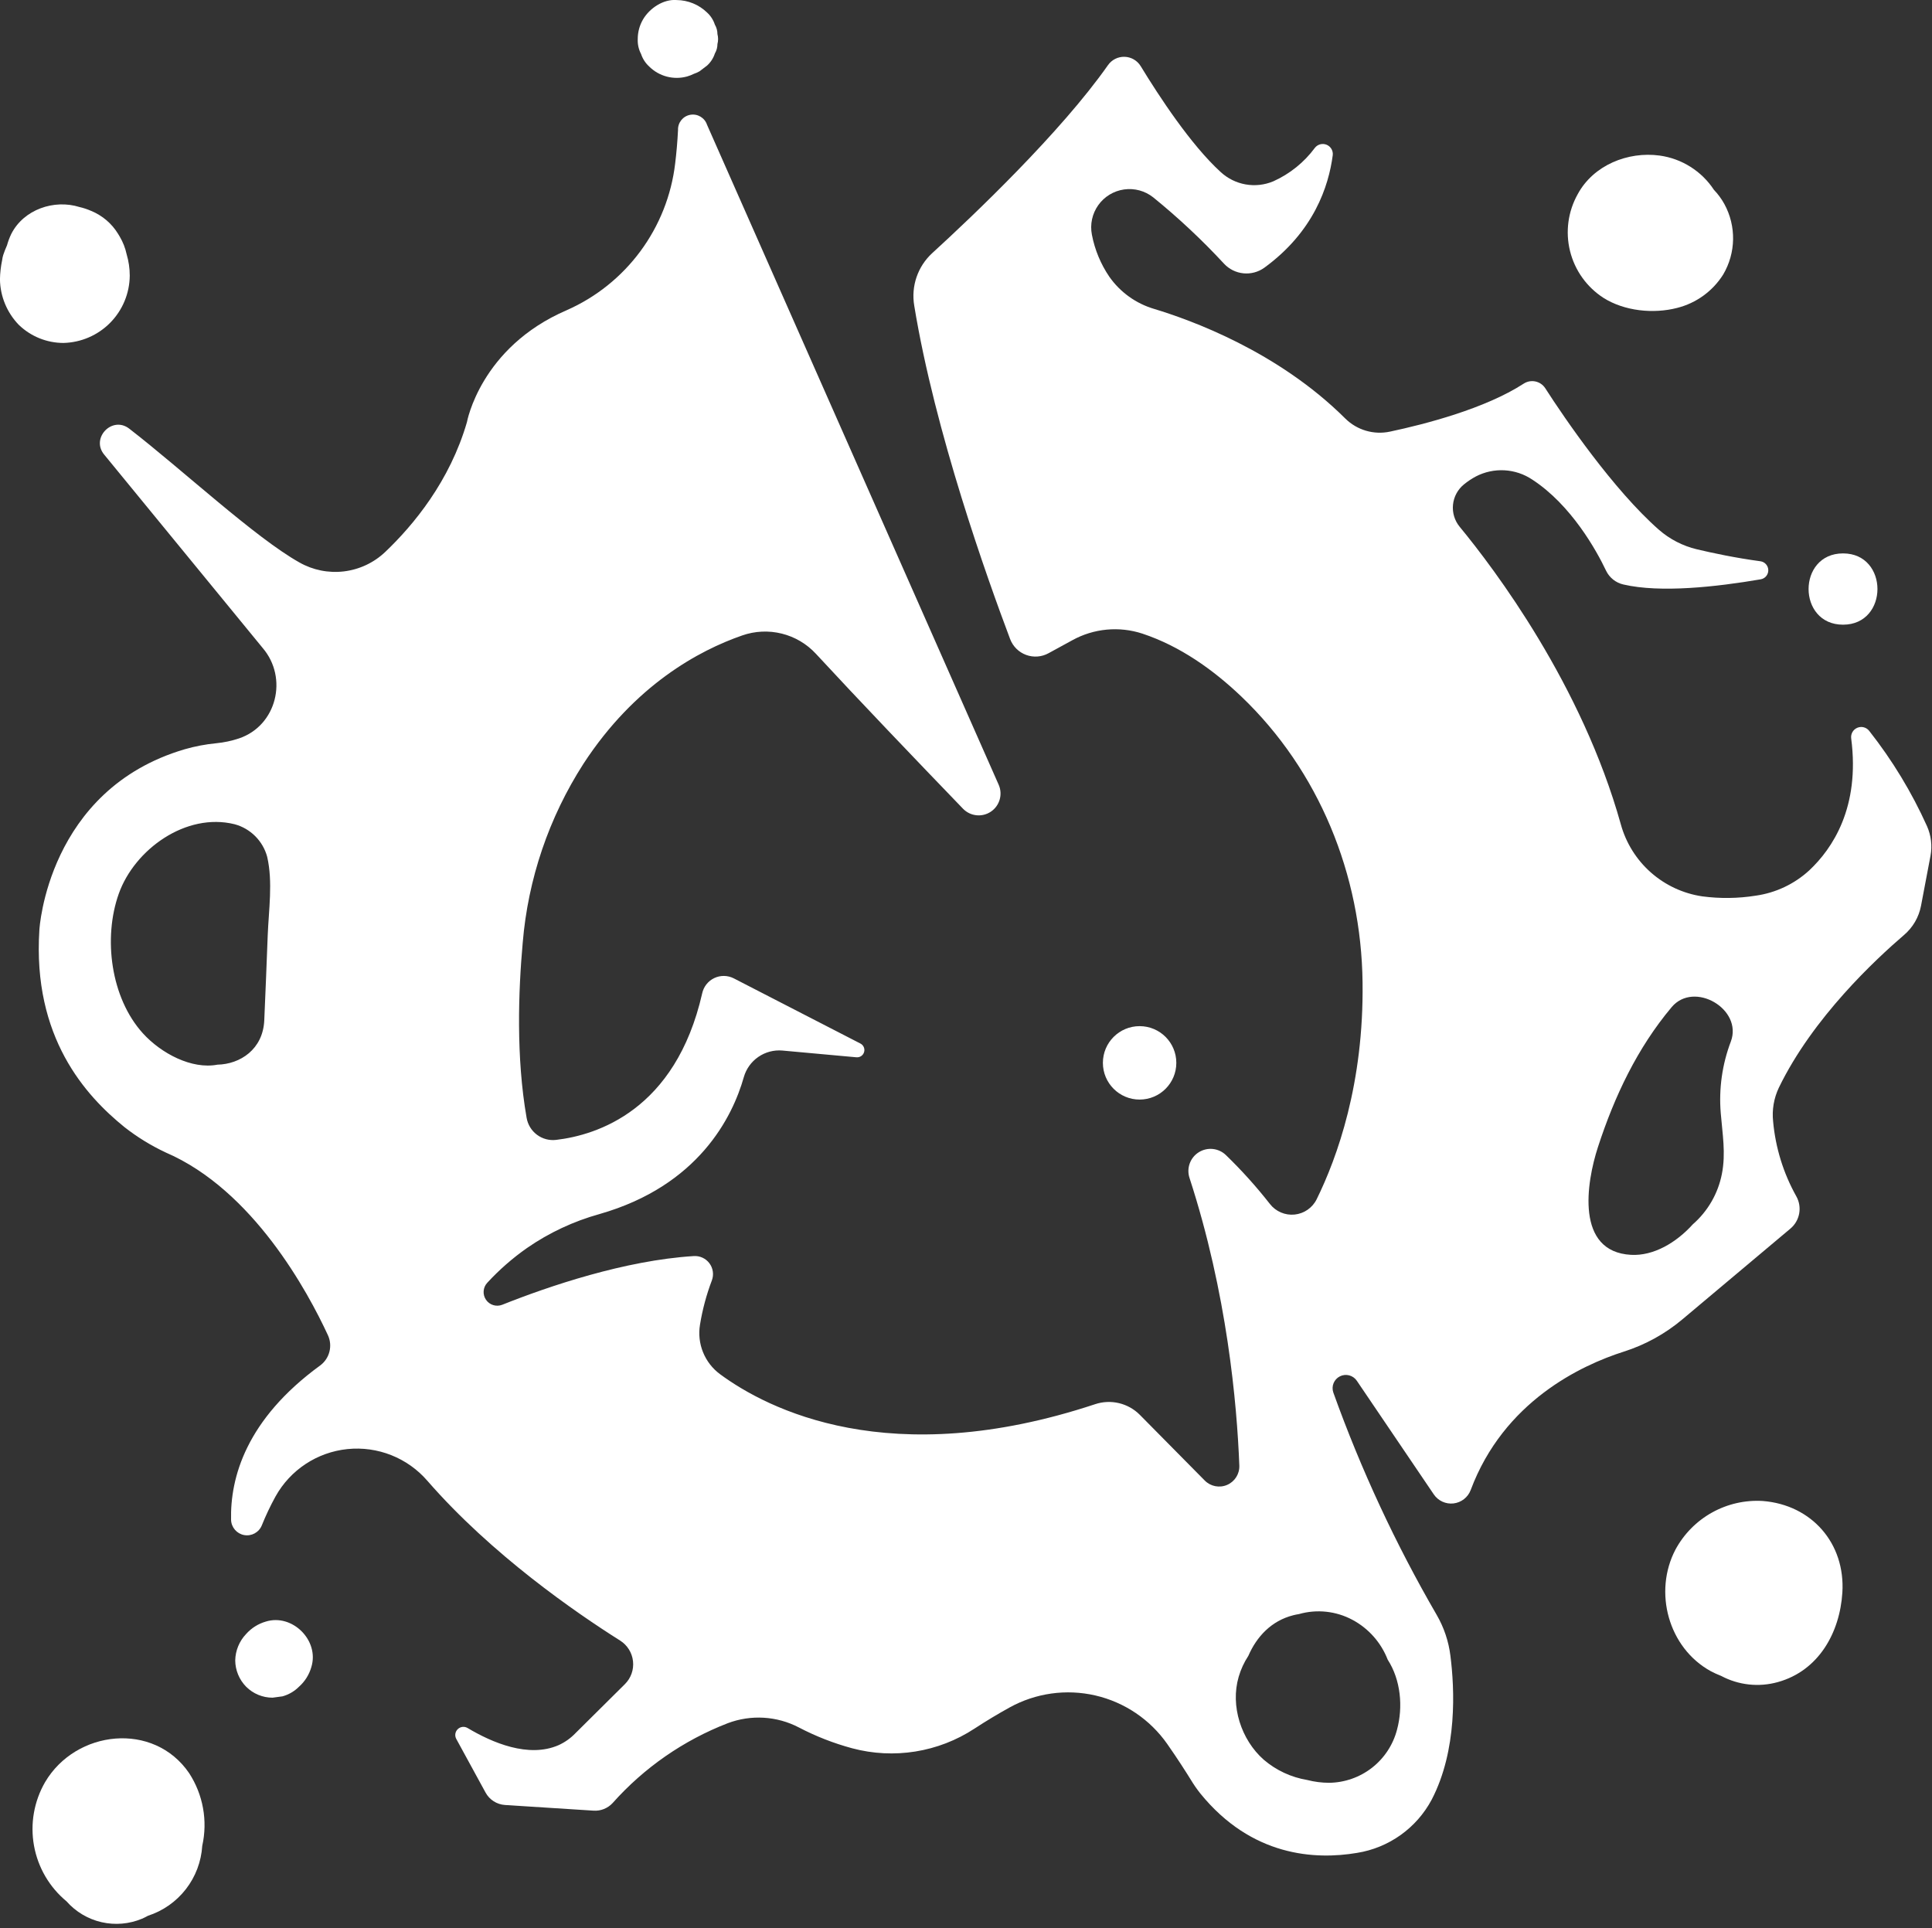<?xml version="1.0" encoding="UTF-8" standalone="no"?>
<!DOCTYPE svg PUBLIC "-//W3C//DTD SVG 1.1//EN" "http://www.w3.org/Graphics/SVG/1.1/DTD/svg11.dtd">
<svg width="100%" height="100%" viewBox="0 0 512 511" version="1.1" xmlns="http://www.w3.org/2000/svg" xmlns:xlink="http://www.w3.org/1999/xlink" xml:space="preserve" xmlns:serif="http://www.serif.com/" style="fill-rule:evenodd;clip-rule:evenodd;stroke-linejoin:round;stroke-miterlimit:2;">
    <rect x="0" y="0" width="512" height="511" fill="#333333" stroke="none"/>
    <g transform="matrix(1,0,0,1,-72.418,-74.346)">
        <g transform="matrix(0.485,0,0,0.485,37.284,38.277)">
            <path d="M1079.5,415.73C1104.56,415.73 1104.6,376.777 1079.5,376.777C1054.4,376.777 1054.4,415.73 1079.5,415.73Z" style="fill:white;fill-rule:nonzero;"/>
            <path d="M948.59,237.14C960.004,244.359 975.848,245.999 988.879,242.624C999.27,240.007 1008.26,233.496 1013.98,224.436C1021,212.588 1021.25,197.913 1014.64,185.834C1013.09,183.026 1011.19,180.432 1008.97,178.123C1002.24,167.877 991.41,161.041 979.27,159.373C961.973,157.03 943.106,164.577 934.528,180.467C929.22,189.928 927.724,201.057 930.333,211.588C932.946,222.119 939.478,231.256 948.591,237.139L948.59,237.14Z" style="fill:white;fill-rule:nonzero;"/>
            <path d="M427.15,110.7C429.814,113.356 433.134,115.263 436.775,116.22C440.412,117.18 444.24,117.161 447.869,116.161C449.135,115.798 450.369,115.317 451.549,114.731C452.639,114.368 453.693,113.899 454.689,113.325L458.838,110.161C460.791,108.376 462.244,106.114 463.056,103.598C463.974,102.036 464.463,100.255 464.463,98.442C464.931,96.661 464.931,94.786 464.463,93.005C464.463,91.192 463.974,89.411 463.056,87.849C462.244,85.325 460.791,83.056 458.838,81.263C454.381,76.919 448.42,74.462 442.197,74.395C434.908,73.786 427.361,78.895 423.822,84.942C421.908,88.204 420.904,91.919 420.915,95.7C420.783,98.548 421.412,101.38 422.744,103.904C423.603,106.509 425.122,108.849 427.15,110.7L427.15,110.7ZM449.204,115.388L448.9,115.388L449.204,115.388Z" style="fill:white;fill-rule:nonzero;"/>
            <path d="M143.34,225C143.336,221.031 142.758,217.086 141.629,213.281C140.91,209.933 139.66,206.719 137.926,203.765C137.598,203.203 137.293,202.64 136.942,202.125C133.508,196.511 128.379,192.136 122.294,189.633C120.227,188.719 118.075,188.004 115.872,187.5C102.044,183.164 85.403,188.789 78.606,202.195C77.633,204.207 76.852,206.301 76.262,208.453C75.485,210.176 74.797,211.933 74.199,213.726C73.922,214.636 73.727,215.57 73.613,216.515C72.875,220.008 72.477,223.562 72.418,227.132C72.594,236.363 76.254,245.187 82.66,251.835C89.199,258.187 97.945,261.749 107.058,261.773C116.699,261.562 125.878,257.601 132.652,250.738C139.422,243.874 143.257,234.64 143.34,225L143.34,225Z" style="fill:white;fill-rule:nonzero;"/>
            <path d="M217.66,960.49C213.523,961.685 209.812,964.025 206.949,967.24C203.222,971.135 201.09,976.287 200.972,981.678C201.015,987.076 203.16,992.248 206.949,996.092C210.773,999.916 215.957,1002.07 221.363,1002.07L226.8,1001.34C230.203,1000.4 233.304,998.592 235.8,996.092C239.023,993.237 241.367,989.522 242.55,985.381C247.074,970.85 232.191,955.967 217.659,960.49L217.66,960.49Z" style="fill:white;fill-rule:nonzero;"/>
            <path d="M175.78,1043.3C156.468,1014.99 113.952,1019.61 97.077,1048.22C91.018,1058.71 88.87,1071.01 91.018,1082.93C93.163,1094.86 99.46,1105.63 108.795,1113.36C113.811,1119.05 120.49,1123.04 127.893,1124.74C135.292,1126.44 143.041,1125.78 150.045,1122.85C151.167,1122.37 152.26,1121.82 153.327,1121.23C161.526,1118.57 168.737,1113.5 174.018,1106.69C179.303,1099.88 182.412,1091.63 182.951,1083.03C186.006,1069.36 183.42,1055.04 175.779,1043.3L175.78,1043.3Z" style="fill:white;fill-rule:nonzero;"/>
            <path d="M1035.7,894.59C1026.04,893.992 1016.42,896.172 1007.96,900.871C999.497,905.567 992.56,912.586 987.958,921.098C975.794,944.254 983.997,974.84 1007.27,987.614C1009.09,988.575 1010.97,989.427 1012.89,990.169C1022.38,995.228 1033.45,996.442 1043.81,993.567C1066.17,987.403 1077.75,966.544 1079.13,944.676C1080.82,917.746 1062.39,896.723 1035.7,894.59L1035.7,894.59Z" style="fill:white;fill-rule:nonzero;"/>
            <path d="M715.2,655.17C715.2,666.252 706.22,675.232 695.138,675.232C684.056,675.232 675.076,666.252 675.076,655.17C675.076,644.088 684.057,635.108 695.138,635.108C706.22,635.108 715.2,644.088 715.2,655.17" style="fill:white;fill-rule:nonzero;"/>
            <path d="M1125.4,525.87C1117.04,507.292 1106.43,489.8 1093.83,473.792C1092.3,471.8 1089.62,471.089 1087.31,472.058C1084.99,473.022 1083.62,475.429 1083.96,477.917C1088.86,515.581 1073.74,538.081 1061.04,549.987C1052.9,557.46 1042.69,562.284 1031.74,563.815C1022.1,565.346 1012.29,565.471 1002.61,564.19C992.17,562.655 982.4,558.116 974.49,551.124C966.584,544.132 960.881,534.991 958.08,524.815C936.775,448.526 889.127,385.385 870.025,362.225C867.251,358.85 865.939,354.506 866.38,350.159C866.818,345.811 868.974,341.819 872.369,339.069C874.4,337.405 876.591,335.944 878.908,334.71C883.72,332.221 889.107,331.065 894.517,331.366C899.923,331.667 905.154,333.413 909.658,336.421C930.963,350.273 944.814,375.233 950.017,386.226C951.86,390.058 955.356,392.839 959.509,393.772C979.736,398.46 1010.27,395.085 1034.51,390.937C1036.94,390.522 1038.7,388.397 1038.66,385.933C1038.62,383.468 1036.79,381.401 1034.35,381.069C1020.56,379.218 1008,376.522 999.611,374.53C991.923,372.698 984.795,369.022 978.845,363.819C954.048,342.022 927.283,302.881 916.759,286.475C914.196,282.573 908.966,281.464 905.04,283.991C883.946,297.679 851.134,306.163 832.009,310.218C823.161,312.128 813.947,309.44 807.517,303.069C770.439,266.155 722.79,249.163 703.197,243.21C693.228,240.3 684.552,234.085 678.588,225.585C673.885,218.664 670.646,210.858 669.072,202.64C667.963,197.008 669.217,191.167 672.541,186.488C675.861,181.809 680.963,178.703 686.646,177.899C692.33,177.09 698.095,178.656 702.587,182.227C716.329,193.379 729.263,205.497 741.282,218.485C744.059,221.461 747.825,223.329 751.876,223.727C755.927,224.129 759.985,223.039 763.29,220.664C790.36,200.93 798.446,176.133 800.673,159.164C800.954,156.731 799.587,154.403 797.321,153.465C795.056,152.532 792.443,153.211 790.923,155.133C785.048,163.082 777.228,169.387 768.212,173.438C763.419,175.458 758.146,176.048 753.028,175.134C747.907,174.223 743.161,171.852 739.36,168.305C723.141,153.493 705.844,127.102 695.743,110.532C693.864,107.447 690.548,105.517 686.934,105.407C683.321,105.298 679.899,107.025 677.837,109.993C652.056,146.72 604.314,192.141 581.743,212.763C573.86,220.049 570.196,230.822 571.993,241.404C583.313,310.568 611.837,390.254 624.376,423.564C625.895,427.603 629.102,430.779 633.153,432.26C637.208,433.74 641.704,433.381 645.469,431.275L658.336,424.244C670.074,417.752 683.984,416.443 696.727,420.635C717.188,427.432 735.305,440.299 750.633,454.901C793.172,495.495 816.258,552.307 816.961,611.131C817.711,666.42 803.109,706.897 791.883,729.701C789.574,734.376 785.028,737.533 779.84,738.064C774.656,738.591 769.563,736.416 766.36,732.302C758.966,722.857 750.93,713.927 742.313,705.583C738.325,701.712 732.208,701.06 727.493,704.001C722.774,706.943 720.673,712.72 722.391,718.005C742.946,781.122 748.336,841.495 749.625,875.225C749.801,879.78 747.165,883.971 742.981,885.784C738.801,887.597 733.934,886.651 730.735,883.405L695.227,847.475C692.094,844.331 688.145,842.128 683.825,841.108C679.509,840.089 674.989,840.296 670.782,841.71C558.562,878.858 491.832,844.405 465.892,825.304C461.751,822.245 458.536,818.104 456.603,813.335C454.665,808.569 454.083,803.358 454.923,798.28C456.267,790.002 458.443,781.885 461.415,774.046C462.591,770.893 462.079,767.358 460.06,764.671C458.04,761.979 454.786,760.503 451.431,760.757C413.931,763.1 372.447,777.163 346.811,787.382C343.58,788.62 339.924,787.471 337.983,784.612C336.038,781.753 336.315,777.928 338.655,775.382C345.205,768.268 352.507,761.878 360.428,756.327C372.502,747.979 385.893,741.714 400.037,737.788C454.131,722.319 472.693,684.749 478.857,663.022C480.126,658.518 482.927,654.596 486.779,651.936C490.63,649.271 495.286,648.037 499.951,648.443L540.357,652.123C542.271,652.322 544.056,651.127 544.595,649.279C545.138,647.432 544.278,645.463 542.56,644.6L473.396,608.998C470.06,607.291 466.118,607.228 462.736,608.837C459.349,610.443 456.908,613.537 456.122,617.201C441.567,681.185 398.489,694.662 376.317,697.263C372.599,697.708 368.849,696.704 365.848,694.462C362.844,692.22 360.821,688.907 360.192,685.216C354.38,652.099 355.692,615.747 358.059,589.544C360.954,554.7 372.36,521.099 391.27,491.692C419.395,448.567 454.551,429.747 477.989,421.614C484.95,419.176 492.473,418.825 499.634,420.61C506.791,422.391 513.271,426.227 518.279,431.645C541.388,456.653 572.865,489.559 598.67,516.325C602.694,520.454 609.092,521.118 613.873,517.899C618.654,514.68 620.455,508.505 618.147,503.223L458.767,142.543C457.489,138.695 453.571,136.375 449.583,137.106C445.591,137.84 442.751,141.399 442.923,145.449C442.595,151.942 442.056,157.965 441.376,163.566C437.235,198.992 414.634,229.574 381.985,243.933C334.899,264.253 327.587,305.035 327.587,305.035C318.212,337.332 298.384,361.285 282.915,376.004C276.747,381.856 268.86,385.571 260.423,386.602C251.982,387.63 243.435,385.923 236.04,381.724C211.759,368.083 172.431,331.357 143.11,308.646C133.735,301.333 121.735,313.896 129.516,322.966L215.954,428.436C230.016,444.842 223.618,470.905 203.063,477.866C199.036,479.213 194.868,480.104 190.641,480.514C184.801,481.076 179.028,482.174 173.391,483.795C98.25,505.873 93.961,582.467 93.961,582.467C90.141,641.319 119.297,673.147 140.438,690.277C147.411,695.742 154.985,700.398 163.008,704.152C210.75,724.707 240.727,780.464 251.578,803.902C254.32,809.726 252.574,816.679 247.406,820.519C206.836,850.074 198.187,881.925 198.703,904.894C198.828,909.007 201.813,912.476 205.859,913.211C209.91,913.945 213.922,911.75 215.484,907.941C217.664,902.523 220.168,897.238 222.984,892.121C231.066,877.59 245.73,867.922 262.269,866.223C278.808,864.524 295.132,871.008 305.999,883.59C341.155,923.973 387.14,955.637 411.299,970.871C415.233,973.363 417.823,977.508 418.327,982.141C418.834,986.77 417.206,991.379 413.901,994.661L386.854,1021.5C384.229,1024.23 381.112,1026.44 377.666,1028.01C361.26,1035.18 341.361,1026.65 327.932,1018.64C326.21,1017.61 324.014,1017.87 322.573,1019.26C321.128,1020.64 320.788,1022.83 321.745,1024.59L337.753,1053.91C339.893,1057.86 343.913,1060.42 348.394,1060.71L396.722,1063.8C400.667,1064.08 404.523,1062.54 407.199,1059.63C424.39,1040.32 445.929,1025.38 470.035,1016.04C482.773,1011.21 496.969,1012.06 509.035,1018.38C518.25,1023.19 527.965,1026.99 538.004,1029.7C560.82,1035.82 585.164,1031.92 604.918,1018.97C611.363,1014.75 617.809,1010.9 624.02,1007.46C638.313,999.535 655.036,997.184 670.958,1000.86C686.88,1004.54 700.876,1013.99 710.247,1027.38C715.966,1035.54 720.606,1042.87 723.185,1047.02C724.72,1049.57 726.419,1052.02 728.271,1054.36C756.396,1089.07 791.271,1090.71 813.912,1086.89C831.334,1084.12 846.447,1073.34 854.74,1057.78C868.802,1030.73 867.279,997.333 864.959,979.098C863.986,971.259 861.443,963.692 857.482,956.856C835.009,918.126 816.095,877.434 800.974,835.286C799.806,831.861 801.341,828.099 804.576,826.474C807.806,824.849 811.744,825.861 813.795,828.841L855.865,890.95C858.255,894.493 862.419,896.411 866.67,895.919C870.916,895.423 874.529,892.603 876.045,888.606C894.162,840.137 936.443,820.403 959.623,812.997C971.393,809.267 982.311,803.251 991.756,795.302C1012.71,777.654 1037.25,757.075 1050.65,745.825C1055.94,741.466 1057.31,733.934 1053.91,727.989C1046.9,715.442 1042.61,701.567 1041.3,687.255C1040.61,680.904 1041.69,674.485 1044.44,668.716C1063.05,630.325 1097.58,598.404 1112.74,585.372C1117.62,581.251 1120.93,575.572 1122.12,569.294L1127.3,541.989C1128.3,536.544 1127.63,530.927 1125.4,525.864L1125.4,525.87ZM218.72,585.636C218.142,601.042 217.517,616.448 216.845,631.855C216.165,647.793 203.65,655.902 191.251,656.16C177.189,658.855 160.501,649.996 150.563,639.074C132.938,619.691 128.719,586.972 137.344,562.738C145.969,538.504 174.094,518.207 200.625,524.769C209.309,527.113 216.094,533.898 218.437,542.581C221.601,556.339 219.257,571.62 218.718,585.636L218.72,585.636ZM811.45,959.536C820.259,964.251 827.083,971.97 830.692,981.286C837.84,992.348 839.176,1007.07 835.778,1019.61C833.622,1027.85 828.809,1035.15 822.087,1040.39C815.364,1045.62 807.103,1048.5 798.583,1048.58C794.591,1048.56 790.614,1048.05 786.747,1047.05C777.942,1045.59 769.708,1041.75 762.935,1035.94C750.677,1025.11 744.607,1006.64 749.271,990.661C750.447,986.607 752.224,982.751 754.544,979.223C759.091,968.723 767.13,960.051 779.083,957.028C780.115,956.763 781.146,956.552 782.177,956.395C791.974,953.598 802.47,954.727 811.45,959.536L811.45,959.536ZM1018.19,643.526C1013.46,655.983 1011.58,669.342 1012.68,682.62C1013.6,694.011 1015.54,704.558 1013.29,715.925C1011.19,726.601 1005.6,736.273 997.401,743.417C988.354,753.448 975.932,760.761 963.651,760.081C933.182,758.417 939.229,720.683 945.581,701.183C954.581,673.503 967.073,647.066 985.87,624.706C998.104,610.175 1024.85,625.784 1018.19,643.526L1018.19,643.526Z" style="fill:white;fill-rule:nonzero;"/>
        </g>
    </g>
</svg>
